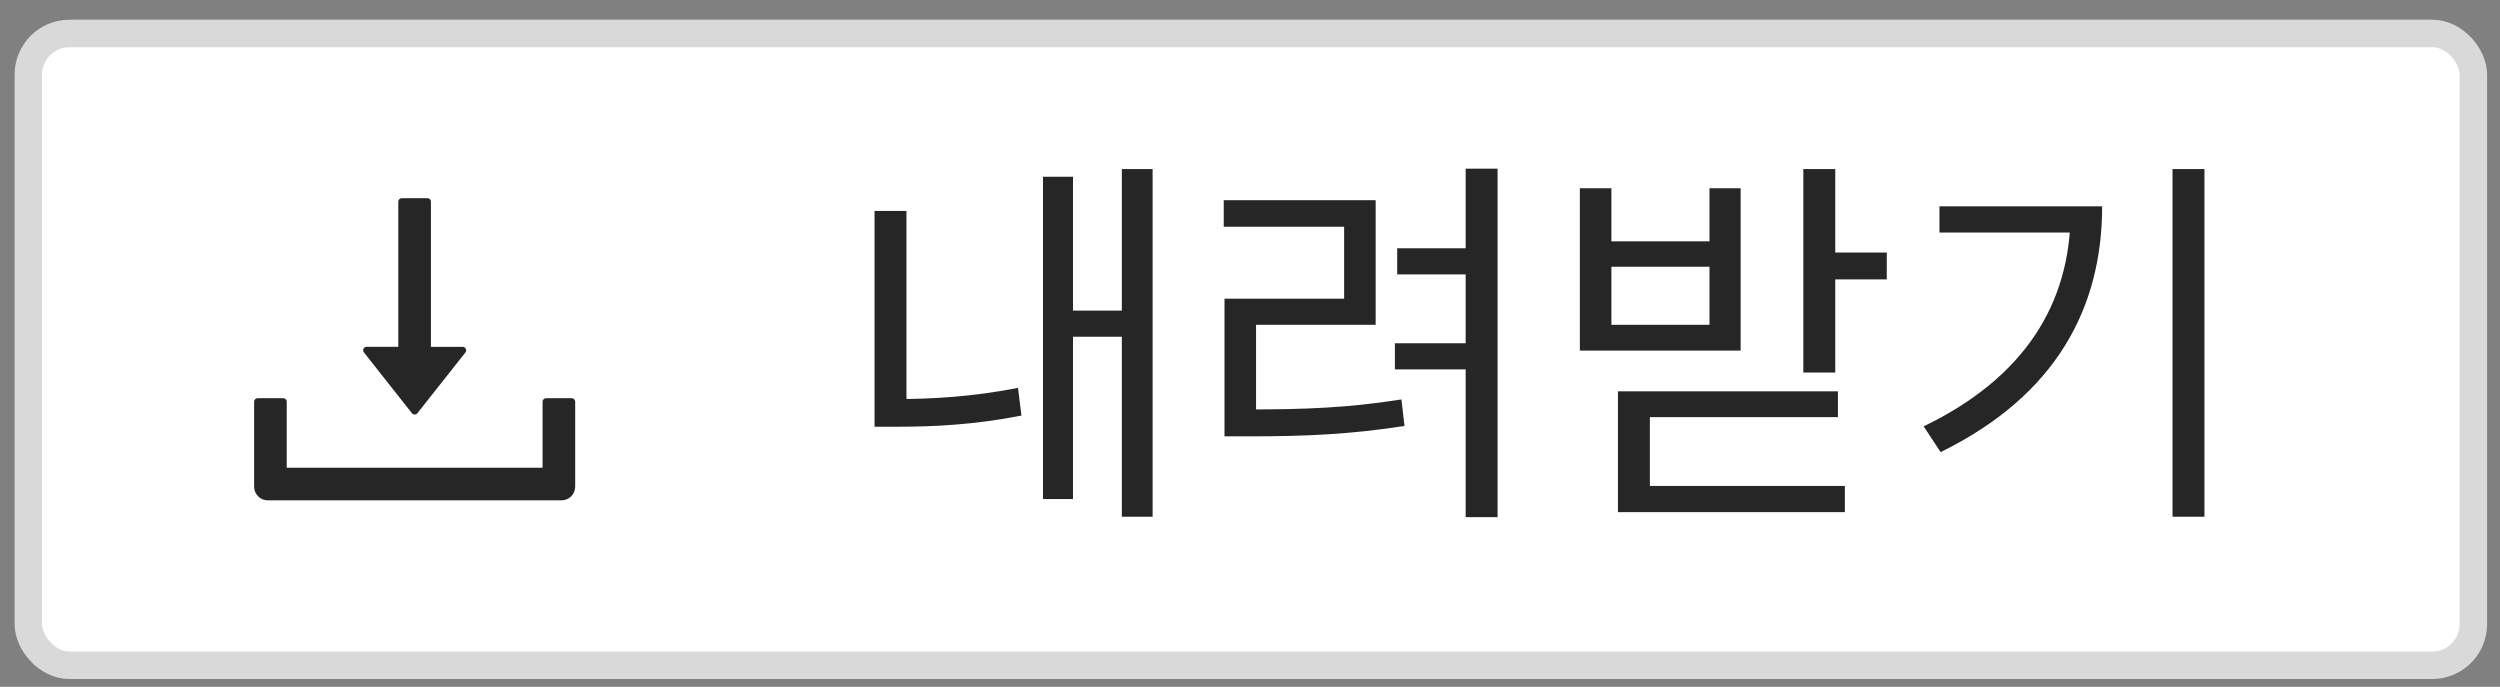 <svg width="91" height="25" viewBox="0 0 91 25" fill="none" xmlns="http://www.w3.org/2000/svg">
<rect x="0" y="0" width="91" height="25" fill="#808080" stroke="none"/>
<rect x="1.031" y="1.217" width="89" height="23" rx="1.5" fill="white"/>
<path d="M14.995 15.042C15.007 15.057 15.022 15.069 15.039 15.077C15.056 15.085 15.075 15.09 15.094 15.09C15.113 15.09 15.131 15.085 15.148 15.077C15.165 15.069 15.18 15.057 15.192 15.042L16.942 12.828C17.006 12.746 16.948 12.626 16.844 12.626H15.686V7.339C15.686 7.27 15.63 7.214 15.561 7.214H14.623C14.555 7.214 14.498 7.27 14.498 7.339V12.624H13.344C13.239 12.624 13.181 12.745 13.245 12.826L14.995 15.042ZM20.812 14.495H19.875C19.806 14.495 19.75 14.551 19.75 14.62V17.026H10.437V14.62C10.437 14.551 10.381 14.495 10.312 14.495H9.375C9.306 14.495 9.25 14.551 9.25 14.62V17.713C9.25 17.99 9.473 18.213 9.75 18.213H20.437C20.714 18.213 20.937 17.99 20.937 17.713V14.62C20.937 14.551 20.881 14.495 20.812 14.495Z" fill="black" fill-opacity="0.85"/>
<path d="M40.835 6.153V18.809H41.955V6.153H40.835ZM38.707 11.305V12.257H41.143V11.305H38.707ZM37.965 6.433V18.165H39.057V6.433H37.965ZM31.833 7.679V14.987H32.995V7.679H31.833ZM31.833 14.525V15.533H32.645C34.003 15.533 35.459 15.463 37.181 15.127L37.055 14.119C35.403 14.441 33.947 14.525 32.645 14.525H31.833ZM53.35 6.139V18.823H54.512V6.139H53.35ZM50.858 9.037V9.989H53.658V9.037H50.858ZM44.572 14.903V15.883H45.51C47.512 15.883 49.136 15.813 51.124 15.505L51.012 14.539C49.08 14.847 47.47 14.903 45.51 14.903H44.572ZM44.544 7.287V8.253H48.926V10.871H44.572V15.127H45.72V11.823H50.074V7.287H44.544ZM50.774 12.495V13.447H53.574V12.495H50.774ZM65.641 6.153V13.559H66.803V6.153H65.641ZM66.481 9.191V10.171H68.679V9.191H66.481ZM57.507 6.853V12.761H63.359V6.853H62.225V8.785H58.655V6.853H57.507ZM58.655 9.709H62.225V11.823H58.655V9.709ZM58.893 14.245V18.361H60.055V15.183H66.901V14.245H58.893ZM58.893 17.689V18.641H67.153V17.689H58.893ZM79.08 6.153V18.809H80.242V6.153H79.08ZM75.37 7.511V7.707C75.37 11.067 73.676 13.755 70.022 15.519L70.638 16.457C74.866 14.385 76.518 11.179 76.518 7.511H75.37ZM70.596 7.511V8.463H75.874V7.511H70.596Z" fill="black" fill-opacity="0.85"/>
<rect x="1.031" y="1.217" width="89" height="23" rx="1.5" stroke="#D9D9D9"/>
</svg>
